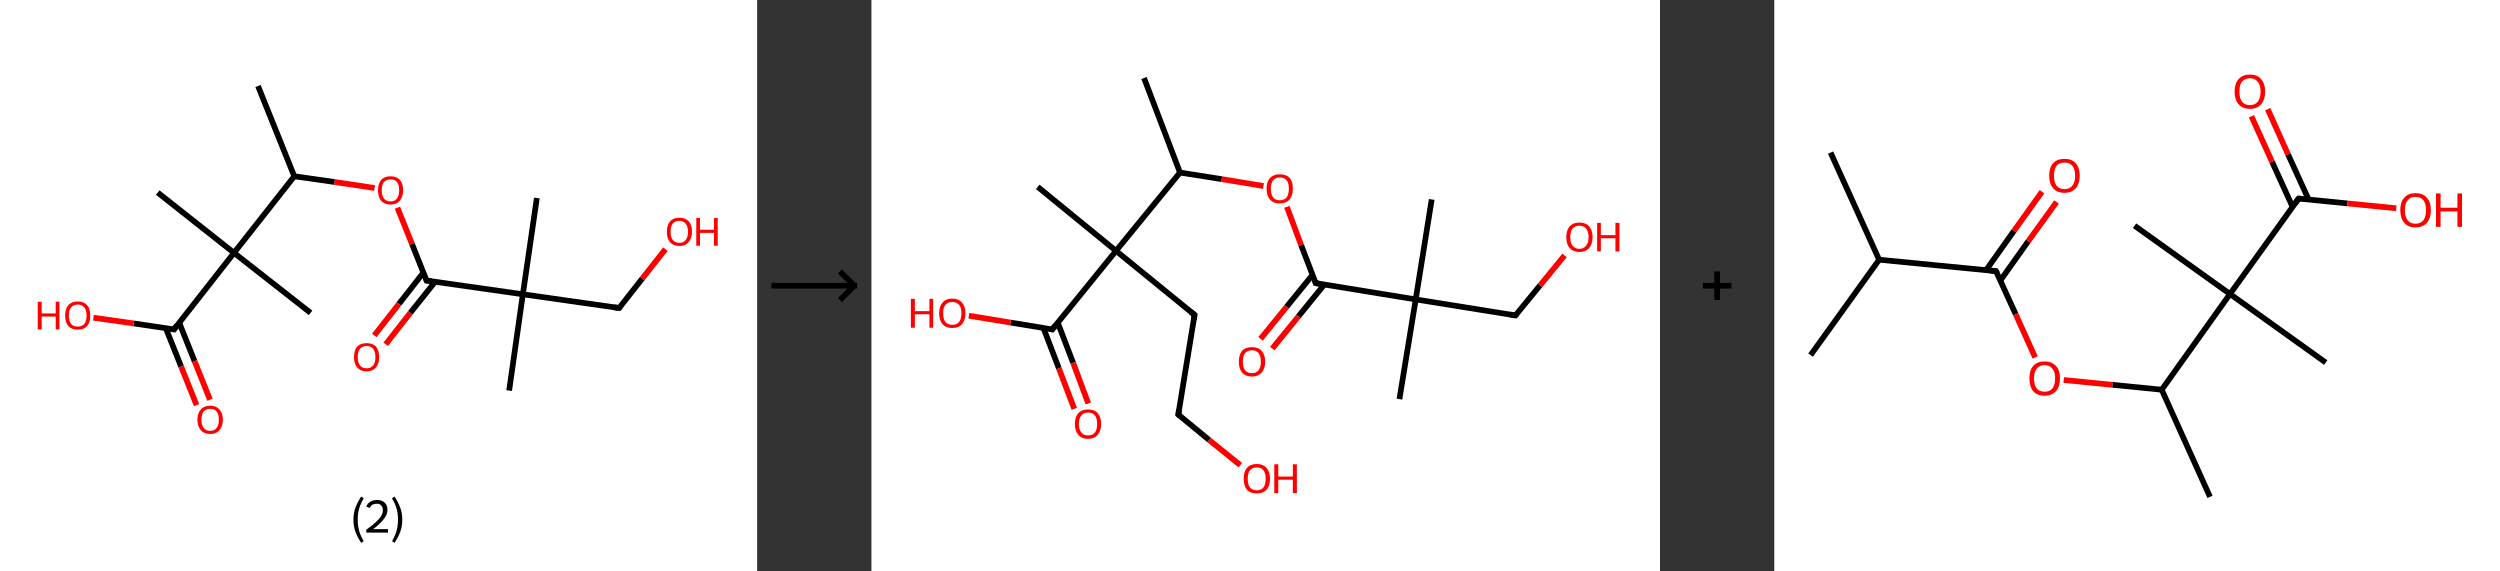 <?xml version='1.0' encoding='ASCII' standalone='yes'?>
<svg xmlns="http://www.w3.org/2000/svg" xmlns:xlink="http://www.w3.org/1999/xlink" version="1.1" width="875.0px" viewBox="0 0 875.0 200.0" height="200.0px">
  <rect x="0" y="0" width="875.0" height="200.0" fill="#333333" stroke="none"/>
  <g>
    <g transform="translate(0, 0) scale(1 1) "><!-- END OF HEADER -->
<rect style="opacity:1.0;fill:#FFFFFF;stroke:none" width="265.0" height="200.0" x="0.0" y="0.0"> </rect>
<path class="bond-0 atom-0 atom-1" d="M 90.3,30.1 L 103.0,61.7" style="fill:none;fill-rule:evenodd;stroke:#000000;stroke-width:2.0px;stroke-linecap:butt;stroke-linejoin:miter;stroke-opacity:1"/>
<path class="bond-1 atom-1 atom-2" d="M 103.0,61.7 L 117.1,63.7" style="fill:none;fill-rule:evenodd;stroke:#000000;stroke-width:2.0px;stroke-linecap:butt;stroke-linejoin:miter;stroke-opacity:1"/>
<path class="bond-1 atom-1 atom-2" d="M 117.1,63.7 L 131.1,65.8" style="fill:none;fill-rule:evenodd;stroke:#FF0000;stroke-width:2.0px;stroke-linecap:butt;stroke-linejoin:miter;stroke-opacity:1"/>
<path class="bond-2 atom-2 atom-3" d="M 139.1,72.7 L 144.2,85.4" style="fill:none;fill-rule:evenodd;stroke:#FF0000;stroke-width:2.0px;stroke-linecap:butt;stroke-linejoin:miter;stroke-opacity:1"/>
<path class="bond-2 atom-2 atom-3" d="M 144.2,85.4 L 149.3,98.2" style="fill:none;fill-rule:evenodd;stroke:#000000;stroke-width:2.0px;stroke-linecap:butt;stroke-linejoin:miter;stroke-opacity:1"/>
<path class="bond-3 atom-3 atom-4" d="M 148.2,95.4 L 139.6,106.4" style="fill:none;fill-rule:evenodd;stroke:#000000;stroke-width:2.0px;stroke-linecap:butt;stroke-linejoin:miter;stroke-opacity:1"/>
<path class="bond-3 atom-3 atom-4" d="M 139.6,106.4 L 131.0,117.4" style="fill:none;fill-rule:evenodd;stroke:#FF0000;stroke-width:2.0px;stroke-linecap:butt;stroke-linejoin:miter;stroke-opacity:1"/>
<path class="bond-3 atom-3 atom-4" d="M 152.3,98.6 L 143.6,109.5" style="fill:none;fill-rule:evenodd;stroke:#000000;stroke-width:2.0px;stroke-linecap:butt;stroke-linejoin:miter;stroke-opacity:1"/>
<path class="bond-3 atom-3 atom-4" d="M 143.6,109.5 L 135.0,120.5" style="fill:none;fill-rule:evenodd;stroke:#FF0000;stroke-width:2.0px;stroke-linecap:butt;stroke-linejoin:miter;stroke-opacity:1"/>
<path class="bond-4 atom-3 atom-5" d="M 149.3,98.2 L 183.0,103.0" style="fill:none;fill-rule:evenodd;stroke:#000000;stroke-width:2.0px;stroke-linecap:butt;stroke-linejoin:miter;stroke-opacity:1"/>
<path class="bond-5 atom-5 atom-6" d="M 183.0,103.0 L 178.2,136.7" style="fill:none;fill-rule:evenodd;stroke:#000000;stroke-width:2.0px;stroke-linecap:butt;stroke-linejoin:miter;stroke-opacity:1"/>
<path class="bond-6 atom-5 atom-7" d="M 183.0,103.0 L 187.9,69.3" style="fill:none;fill-rule:evenodd;stroke:#000000;stroke-width:2.0px;stroke-linecap:butt;stroke-linejoin:miter;stroke-opacity:1"/>
<path class="bond-7 atom-5 atom-8" d="M 183.0,103.0 L 216.7,107.8" style="fill:none;fill-rule:evenodd;stroke:#000000;stroke-width:2.0px;stroke-linecap:butt;stroke-linejoin:miter;stroke-opacity:1"/>
<path class="bond-8 atom-8 atom-9" d="M 216.7,107.8 L 224.8,97.5" style="fill:none;fill-rule:evenodd;stroke:#000000;stroke-width:2.0px;stroke-linecap:butt;stroke-linejoin:miter;stroke-opacity:1"/>
<path class="bond-8 atom-8 atom-9" d="M 224.8,97.5 L 232.9,87.2" style="fill:none;fill-rule:evenodd;stroke:#FF0000;stroke-width:2.0px;stroke-linecap:butt;stroke-linejoin:miter;stroke-opacity:1"/>
<path class="bond-9 atom-1 atom-10" d="M 103.0,61.7 L 81.9,88.5" style="fill:none;fill-rule:evenodd;stroke:#000000;stroke-width:2.0px;stroke-linecap:butt;stroke-linejoin:miter;stroke-opacity:1"/>
<path class="bond-10 atom-10 atom-11" d="M 81.9,88.5 L 55.2,67.4" style="fill:none;fill-rule:evenodd;stroke:#000000;stroke-width:2.0px;stroke-linecap:butt;stroke-linejoin:miter;stroke-opacity:1"/>
<path class="bond-11 atom-10 atom-12" d="M 81.9,88.5 L 108.7,109.5" style="fill:none;fill-rule:evenodd;stroke:#000000;stroke-width:2.0px;stroke-linecap:butt;stroke-linejoin:miter;stroke-opacity:1"/>
<path class="bond-12 atom-10 atom-13" d="M 81.9,88.5 L 60.9,115.3" style="fill:none;fill-rule:evenodd;stroke:#000000;stroke-width:2.0px;stroke-linecap:butt;stroke-linejoin:miter;stroke-opacity:1"/>
<path class="bond-13 atom-13 atom-14" d="M 58.0,114.8 L 63.4,128.3" style="fill:none;fill-rule:evenodd;stroke:#000000;stroke-width:2.0px;stroke-linecap:butt;stroke-linejoin:miter;stroke-opacity:1"/>
<path class="bond-13 atom-13 atom-14" d="M 63.4,128.3 L 68.8,141.8" style="fill:none;fill-rule:evenodd;stroke:#FF0000;stroke-width:2.0px;stroke-linecap:butt;stroke-linejoin:miter;stroke-opacity:1"/>
<path class="bond-13 atom-13 atom-14" d="M 62.7,112.9 L 68.1,126.4" style="fill:none;fill-rule:evenodd;stroke:#000000;stroke-width:2.0px;stroke-linecap:butt;stroke-linejoin:miter;stroke-opacity:1"/>
<path class="bond-13 atom-13 atom-14" d="M 68.1,126.4 L 73.5,139.9" style="fill:none;fill-rule:evenodd;stroke:#FF0000;stroke-width:2.0px;stroke-linecap:butt;stroke-linejoin:miter;stroke-opacity:1"/>
<path class="bond-14 atom-13 atom-15" d="M 60.9,115.3 L 46.8,113.2" style="fill:none;fill-rule:evenodd;stroke:#000000;stroke-width:2.0px;stroke-linecap:butt;stroke-linejoin:miter;stroke-opacity:1"/>
<path class="bond-14 atom-13 atom-15" d="M 46.8,113.2 L 32.7,111.2" style="fill:none;fill-rule:evenodd;stroke:#FF0000;stroke-width:2.0px;stroke-linecap:butt;stroke-linejoin:miter;stroke-opacity:1"/>
<path d="M 149.1,97.5 L 149.3,98.2 L 151.0,98.4" style="fill:none;stroke:#000000;stroke-width:2.0px;stroke-linecap:butt;stroke-linejoin:miter;stroke-opacity:1;"/>
<path d="M 215.1,107.6 L 216.7,107.8 L 217.1,107.3" style="fill:none;stroke:#000000;stroke-width:2.0px;stroke-linecap:butt;stroke-linejoin:miter;stroke-opacity:1;"/>
<path d="M 61.9,113.9 L 60.9,115.3 L 60.2,115.2" style="fill:none;stroke:#000000;stroke-width:2.0px;stroke-linecap:butt;stroke-linejoin:miter;stroke-opacity:1;"/>
<path class="atom-2" d="M 132.3 66.6 Q 132.3 64.3, 133.4 63.0 Q 134.5 61.7, 136.7 61.7 Q 138.8 61.7, 140.0 63.0 Q 141.1 64.3, 141.1 66.6 Q 141.1 68.9, 139.9 70.3 Q 138.8 71.6, 136.7 71.6 Q 134.6 71.6, 133.4 70.3 Q 132.3 68.9, 132.3 66.6 M 136.7 70.5 Q 138.2 70.5, 138.9 69.5 Q 139.7 68.5, 139.7 66.6 Q 139.7 64.7, 138.9 63.7 Q 138.2 62.8, 136.7 62.8 Q 135.2 62.8, 134.4 63.7 Q 133.6 64.7, 133.6 66.6 Q 133.6 68.5, 134.4 69.5 Q 135.2 70.5, 136.7 70.5 " fill="#FF0000"/>
<path class="atom-4" d="M 123.9 125.0 Q 123.9 122.6, 125.0 121.3 Q 126.2 120.1, 128.3 120.1 Q 130.4 120.1, 131.6 121.3 Q 132.7 122.6, 132.7 125.0 Q 132.7 127.3, 131.6 128.6 Q 130.4 130.0, 128.3 130.0 Q 126.2 130.0, 125.0 128.6 Q 123.9 127.3, 123.9 125.0 M 128.3 128.9 Q 129.8 128.9, 130.6 127.9 Q 131.4 126.9, 131.4 125.0 Q 131.4 123.1, 130.6 122.1 Q 129.8 121.1, 128.3 121.1 Q 126.8 121.1, 126.0 122.1 Q 125.2 123.1, 125.2 125.0 Q 125.2 126.9, 126.0 127.9 Q 126.8 128.9, 128.3 128.9 " fill="#FF0000"/>
<path class="atom-9" d="M 233.4 81.1 Q 233.4 78.8, 234.5 77.5 Q 235.6 76.2, 237.8 76.2 Q 239.9 76.2, 241.1 77.5 Q 242.2 78.8, 242.2 81.1 Q 242.2 83.4, 241.0 84.8 Q 239.9 86.1, 237.8 86.1 Q 235.7 86.1, 234.5 84.8 Q 233.4 83.5, 233.4 81.1 M 237.8 85.0 Q 239.2 85.0, 240.0 84.0 Q 240.8 83.0, 240.8 81.1 Q 240.8 79.2, 240.0 78.3 Q 239.2 77.3, 237.8 77.3 Q 236.3 77.3, 235.5 78.2 Q 234.7 79.2, 234.7 81.1 Q 234.7 83.1, 235.5 84.0 Q 236.3 85.0, 237.8 85.0 " fill="#FF0000"/>
<path class="atom-9" d="M 243.7 76.3 L 245.0 76.3 L 245.0 80.4 L 249.9 80.4 L 249.9 76.3 L 251.2 76.3 L 251.2 86.0 L 249.9 86.0 L 249.9 81.5 L 245.0 81.5 L 245.0 86.0 L 243.7 86.0 L 243.7 76.3 " fill="#FF0000"/>
<path class="atom-14" d="M 69.1 146.9 Q 69.1 144.6, 70.3 143.3 Q 71.4 142.0, 73.6 142.0 Q 75.7 142.0, 76.8 143.3 Q 78.0 144.6, 78.0 146.9 Q 78.0 149.2, 76.8 150.6 Q 75.7 151.9, 73.6 151.9 Q 71.4 151.9, 70.3 150.6 Q 69.1 149.2, 69.1 146.9 M 73.6 150.8 Q 75.0 150.8, 75.8 149.8 Q 76.6 148.8, 76.6 146.9 Q 76.6 145.0, 75.8 144.0 Q 75.0 143.1, 73.6 143.1 Q 72.1 143.1, 71.3 144.0 Q 70.5 145.0, 70.5 146.9 Q 70.5 148.8, 71.3 149.8 Q 72.1 150.8, 73.6 150.8 " fill="#FF0000"/>
<path class="atom-15" d="M 13.2 105.6 L 14.6 105.6 L 14.6 109.7 L 19.5 109.7 L 19.5 105.6 L 20.8 105.6 L 20.8 115.3 L 19.5 115.3 L 19.5 110.8 L 14.6 110.8 L 14.6 115.3 L 13.2 115.3 L 13.2 105.6 " fill="#FF0000"/>
<path class="atom-15" d="M 22.8 110.4 Q 22.8 108.1, 23.9 106.8 Q 25.1 105.5, 27.2 105.5 Q 29.3 105.5, 30.5 106.8 Q 31.6 108.1, 31.6 110.4 Q 31.6 112.8, 30.5 114.1 Q 29.3 115.4, 27.2 115.4 Q 25.1 115.4, 23.9 114.1 Q 22.8 112.8, 22.8 110.4 M 27.2 114.3 Q 28.7 114.3, 29.5 113.4 Q 30.3 112.4, 30.3 110.4 Q 30.3 108.5, 29.5 107.6 Q 28.7 106.6, 27.2 106.6 Q 25.7 106.6, 24.9 107.6 Q 24.1 108.5, 24.1 110.4 Q 24.1 112.4, 24.9 113.4 Q 25.7 114.3, 27.2 114.3 " fill="#FF0000"/>
<path class="legend" d="M 123.7 181.9 Q 123.7 179.6, 124.4 177.7 Q 125.1 175.8, 126.4 173.8 L 127.3 174.4 Q 126.2 176.3, 125.7 178.0 Q 125.2 179.7, 125.2 181.9 Q 125.2 184.0, 125.7 185.8 Q 126.2 187.5, 127.3 189.4 L 126.4 190.0 Q 125.1 188.0, 124.4 186.1 Q 123.7 184.2, 123.7 181.9 " fill="#000000"/>
<path class="legend" d="M 128.2 177.3 Q 128.6 176.2, 129.6 175.6 Q 130.6 175.0, 132.0 175.0 Q 133.7 175.0, 134.6 175.9 Q 135.6 176.8, 135.6 178.5 Q 135.6 180.2, 134.3 181.7 Q 133.1 183.3, 130.6 185.2 L 135.8 185.2 L 135.8 186.4 L 128.2 186.4 L 128.2 185.4 Q 130.3 183.9, 131.5 182.8 Q 132.8 181.6, 133.4 180.6 Q 134.0 179.6, 134.0 178.6 Q 134.0 177.5, 133.4 176.9 Q 132.9 176.3, 132.0 176.3 Q 131.1 176.3, 130.4 176.6 Q 129.8 177.0, 129.4 177.8 L 128.2 177.3 " fill="#000000"/>
<path class="legend" d="M 140.8 181.9 Q 140.8 184.2, 140.1 186.1 Q 139.4 188.0, 138.1 190.0 L 137.2 189.4 Q 138.3 187.5, 138.8 185.8 Q 139.3 184.0, 139.3 181.9 Q 139.3 179.7, 138.8 178.0 Q 138.3 176.3, 137.2 174.4 L 138.1 173.8 Q 139.4 175.8, 140.1 177.7 Q 140.8 179.6, 140.8 181.9 " fill="#000000"/>
</g>
    <g transform="translate(265.0, 0) scale(1 1) "><line x1="5" y1="100" x2="35" y2="100" style="stroke:rgb(0,0,0);stroke-width:2"/>
  <line x1="34" y1="100" x2="29" y2="95" style="stroke:rgb(0,0,0);stroke-width:2"/>
  <line x1="34" y1="100" x2="29" y2="105" style="stroke:rgb(0,0,0);stroke-width:2"/>
</g>
    <g transform="translate(305.0, 0) scale(1 1) "><!-- END OF HEADER -->
<rect style="opacity:1.0;fill:#FFFFFF;stroke:none" width="276.0" height="200.0" x="0.0" y="0.0"> </rect>
<path class="bond-0 atom-0 atom-1" d="M 95.4,27.3 L 108.0,60.4" style="fill:none;fill-rule:evenodd;stroke:#000000;stroke-width:2.0px;stroke-linecap:butt;stroke-linejoin:miter;stroke-opacity:1"/>
<path class="bond-1 atom-1 atom-2" d="M 108.0,60.4 L 122.6,62.7" style="fill:none;fill-rule:evenodd;stroke:#000000;stroke-width:2.0px;stroke-linecap:butt;stroke-linejoin:miter;stroke-opacity:1"/>
<path class="bond-1 atom-1 atom-2" d="M 122.6,62.7 L 137.2,65.1" style="fill:none;fill-rule:evenodd;stroke:#FF0000;stroke-width:2.0px;stroke-linecap:butt;stroke-linejoin:miter;stroke-opacity:1"/>
<path class="bond-2 atom-2 atom-3" d="M 145.4,72.4 L 150.4,85.8" style="fill:none;fill-rule:evenodd;stroke:#FF0000;stroke-width:2.0px;stroke-linecap:butt;stroke-linejoin:miter;stroke-opacity:1"/>
<path class="bond-2 atom-2 atom-3" d="M 150.4,85.8 L 155.5,99.1" style="fill:none;fill-rule:evenodd;stroke:#000000;stroke-width:2.0px;stroke-linecap:butt;stroke-linejoin:miter;stroke-opacity:1"/>
<path class="bond-3 atom-3 atom-4" d="M 154.4,96.2 L 145.3,107.4" style="fill:none;fill-rule:evenodd;stroke:#000000;stroke-width:2.0px;stroke-linecap:butt;stroke-linejoin:miter;stroke-opacity:1"/>
<path class="bond-3 atom-3 atom-4" d="M 145.3,107.4 L 136.2,118.6" style="fill:none;fill-rule:evenodd;stroke:#FF0000;stroke-width:2.0px;stroke-linecap:butt;stroke-linejoin:miter;stroke-opacity:1"/>
<path class="bond-3 atom-3 atom-4" d="M 158.5,99.6 L 149.4,110.8" style="fill:none;fill-rule:evenodd;stroke:#000000;stroke-width:2.0px;stroke-linecap:butt;stroke-linejoin:miter;stroke-opacity:1"/>
<path class="bond-3 atom-3 atom-4" d="M 149.4,110.8 L 140.3,122.0" style="fill:none;fill-rule:evenodd;stroke:#FF0000;stroke-width:2.0px;stroke-linecap:butt;stroke-linejoin:miter;stroke-opacity:1"/>
<path class="bond-4 atom-3 atom-5" d="M 155.5,99.1 L 190.5,104.8" style="fill:none;fill-rule:evenodd;stroke:#000000;stroke-width:2.0px;stroke-linecap:butt;stroke-linejoin:miter;stroke-opacity:1"/>
<path class="bond-5 atom-5 atom-6" d="M 190.5,104.8 L 184.8,139.7" style="fill:none;fill-rule:evenodd;stroke:#000000;stroke-width:2.0px;stroke-linecap:butt;stroke-linejoin:miter;stroke-opacity:1"/>
<path class="bond-6 atom-5 atom-7" d="M 190.5,104.8 L 196.1,69.8" style="fill:none;fill-rule:evenodd;stroke:#000000;stroke-width:2.0px;stroke-linecap:butt;stroke-linejoin:miter;stroke-opacity:1"/>
<path class="bond-7 atom-5 atom-8" d="M 190.5,104.8 L 225.4,110.4" style="fill:none;fill-rule:evenodd;stroke:#000000;stroke-width:2.0px;stroke-linecap:butt;stroke-linejoin:miter;stroke-opacity:1"/>
<path class="bond-8 atom-8 atom-9" d="M 225.4,110.4 L 234.0,99.9" style="fill:none;fill-rule:evenodd;stroke:#000000;stroke-width:2.0px;stroke-linecap:butt;stroke-linejoin:miter;stroke-opacity:1"/>
<path class="bond-8 atom-8 atom-9" d="M 234.0,99.9 L 242.6,89.4" style="fill:none;fill-rule:evenodd;stroke:#FF0000;stroke-width:2.0px;stroke-linecap:butt;stroke-linejoin:miter;stroke-opacity:1"/>
<path class="bond-9 atom-1 atom-10" d="M 108.0,60.4 L 85.6,87.8" style="fill:none;fill-rule:evenodd;stroke:#000000;stroke-width:2.0px;stroke-linecap:butt;stroke-linejoin:miter;stroke-opacity:1"/>
<path class="bond-10 atom-10 atom-11" d="M 85.6,87.8 L 58.2,65.4" style="fill:none;fill-rule:evenodd;stroke:#000000;stroke-width:2.0px;stroke-linecap:butt;stroke-linejoin:miter;stroke-opacity:1"/>
<path class="bond-11 atom-10 atom-12" d="M 85.6,87.8 L 113.1,110.2" style="fill:none;fill-rule:evenodd;stroke:#000000;stroke-width:2.0px;stroke-linecap:butt;stroke-linejoin:miter;stroke-opacity:1"/>
<path class="bond-12 atom-12 atom-13" d="M 113.1,110.2 L 107.4,145.1" style="fill:none;fill-rule:evenodd;stroke:#000000;stroke-width:2.0px;stroke-linecap:butt;stroke-linejoin:miter;stroke-opacity:1"/>
<path class="bond-13 atom-13 atom-14" d="M 107.4,145.1 L 118.2,154.0" style="fill:none;fill-rule:evenodd;stroke:#000000;stroke-width:2.0px;stroke-linecap:butt;stroke-linejoin:miter;stroke-opacity:1"/>
<path class="bond-13 atom-13 atom-14" d="M 118.2,154.0 L 129.1,162.8" style="fill:none;fill-rule:evenodd;stroke:#FF0000;stroke-width:2.0px;stroke-linecap:butt;stroke-linejoin:miter;stroke-opacity:1"/>
<path class="bond-14 atom-10 atom-15" d="M 85.6,87.8 L 63.3,115.3" style="fill:none;fill-rule:evenodd;stroke:#000000;stroke-width:2.0px;stroke-linecap:butt;stroke-linejoin:miter;stroke-opacity:1"/>
<path class="bond-15 atom-15 atom-16" d="M 60.2,114.8 L 65.6,128.9" style="fill:none;fill-rule:evenodd;stroke:#000000;stroke-width:2.0px;stroke-linecap:butt;stroke-linejoin:miter;stroke-opacity:1"/>
<path class="bond-15 atom-15 atom-16" d="M 65.6,128.9 L 71.0,143.1" style="fill:none;fill-rule:evenodd;stroke:#FF0000;stroke-width:2.0px;stroke-linecap:butt;stroke-linejoin:miter;stroke-opacity:1"/>
<path class="bond-15 atom-15 atom-16" d="M 65.2,112.9 L 70.6,127.0" style="fill:none;fill-rule:evenodd;stroke:#000000;stroke-width:2.0px;stroke-linecap:butt;stroke-linejoin:miter;stroke-opacity:1"/>
<path class="bond-15 atom-15 atom-16" d="M 70.6,127.0 L 75.9,141.2" style="fill:none;fill-rule:evenodd;stroke:#FF0000;stroke-width:2.0px;stroke-linecap:butt;stroke-linejoin:miter;stroke-opacity:1"/>
<path class="bond-16 atom-15 atom-17" d="M 63.3,115.3 L 48.7,112.9" style="fill:none;fill-rule:evenodd;stroke:#000000;stroke-width:2.0px;stroke-linecap:butt;stroke-linejoin:miter;stroke-opacity:1"/>
<path class="bond-16 atom-15 atom-17" d="M 48.7,112.9 L 34.1,110.5" style="fill:none;fill-rule:evenodd;stroke:#FF0000;stroke-width:2.0px;stroke-linecap:butt;stroke-linejoin:miter;stroke-opacity:1"/>
<path d="M 155.3,98.4 L 155.5,99.1 L 157.3,99.4" style="fill:none;stroke:#000000;stroke-width:2.0px;stroke-linecap:butt;stroke-linejoin:miter;stroke-opacity:1;"/>
<path d="M 223.7,110.1 L 225.4,110.4 L 225.9,109.9" style="fill:none;stroke:#000000;stroke-width:2.0px;stroke-linecap:butt;stroke-linejoin:miter;stroke-opacity:1;"/>
<path d="M 111.7,109.1 L 113.1,110.2 L 112.8,111.9" style="fill:none;stroke:#000000;stroke-width:2.0px;stroke-linecap:butt;stroke-linejoin:miter;stroke-opacity:1;"/>
<path d="M 107.7,143.4 L 107.4,145.1 L 108.0,145.6" style="fill:none;stroke:#000000;stroke-width:2.0px;stroke-linecap:butt;stroke-linejoin:miter;stroke-opacity:1;"/>
<path d="M 64.4,113.9 L 63.3,115.3 L 62.5,115.1" style="fill:none;stroke:#000000;stroke-width:2.0px;stroke-linecap:butt;stroke-linejoin:miter;stroke-opacity:1;"/>
<path class="atom-2" d="M 138.3 66.0 Q 138.3 63.6, 139.5 62.3 Q 140.7 61.0, 142.9 61.0 Q 145.2 61.0, 146.4 62.3 Q 147.5 63.6, 147.5 66.0 Q 147.5 68.5, 146.3 69.9 Q 145.1 71.2, 142.9 71.2 Q 140.7 71.2, 139.5 69.9 Q 138.3 68.5, 138.3 66.0 M 142.9 70.1 Q 144.5 70.1, 145.3 69.1 Q 146.1 68.1, 146.1 66.0 Q 146.1 64.1, 145.3 63.1 Q 144.5 62.1, 142.9 62.1 Q 141.4 62.1, 140.6 63.1 Q 139.8 64.1, 139.8 66.0 Q 139.8 68.1, 140.6 69.1 Q 141.4 70.1, 142.9 70.1 " fill="#FF0000"/>
<path class="atom-4" d="M 128.6 126.6 Q 128.6 124.2, 129.7 122.8 Q 130.9 121.5, 133.2 121.5 Q 135.4 121.5, 136.6 122.8 Q 137.8 124.2, 137.8 126.6 Q 137.8 129.0, 136.6 130.4 Q 135.3 131.8, 133.2 131.8 Q 130.9 131.8, 129.7 130.4 Q 128.6 129.0, 128.6 126.6 M 133.2 130.6 Q 134.7 130.6, 135.5 129.6 Q 136.3 128.6, 136.3 126.6 Q 136.3 124.6, 135.5 123.6 Q 134.7 122.6, 133.2 122.6 Q 131.6 122.6, 130.8 123.6 Q 130.0 124.6, 130.0 126.6 Q 130.0 128.6, 130.8 129.6 Q 131.6 130.6, 133.2 130.6 " fill="#FF0000"/>
<path class="atom-9" d="M 243.2 83.0 Q 243.2 80.6, 244.4 79.2 Q 245.6 77.9, 247.8 77.9 Q 250.0 77.9, 251.2 79.2 Q 252.4 80.6, 252.4 83.0 Q 252.4 85.4, 251.2 86.8 Q 250.0 88.2, 247.8 88.2 Q 245.6 88.2, 244.4 86.8 Q 243.2 85.5, 243.2 83.0 M 247.8 87.1 Q 249.3 87.1, 250.1 86.0 Q 251.0 85.0, 251.0 83.0 Q 251.0 81.0, 250.1 80.0 Q 249.3 79.0, 247.8 79.0 Q 246.3 79.0, 245.4 80.0 Q 244.6 81.0, 244.6 83.0 Q 244.6 85.0, 245.4 86.0 Q 246.3 87.1, 247.8 87.1 " fill="#FF0000"/>
<path class="atom-9" d="M 254.0 78.0 L 255.3 78.0 L 255.3 82.3 L 260.4 82.3 L 260.4 78.0 L 261.8 78.0 L 261.8 88.0 L 260.4 88.0 L 260.4 83.4 L 255.3 83.4 L 255.3 88.0 L 254.0 88.0 L 254.0 78.0 " fill="#FF0000"/>
<path class="atom-14" d="M 130.3 167.5 Q 130.3 165.1, 131.4 163.8 Q 132.6 162.4, 134.9 162.4 Q 137.1 162.4, 138.3 163.8 Q 139.5 165.1, 139.5 167.5 Q 139.5 170.0, 138.3 171.4 Q 137.1 172.7, 134.9 172.7 Q 132.6 172.7, 131.4 171.4 Q 130.3 170.0, 130.3 167.5 M 134.9 171.6 Q 136.4 171.6, 137.2 170.6 Q 138.0 169.5, 138.0 167.5 Q 138.0 165.6, 137.2 164.6 Q 136.4 163.6, 134.9 163.6 Q 133.3 163.6, 132.5 164.6 Q 131.7 165.5, 131.7 167.5 Q 131.7 169.6, 132.5 170.6 Q 133.3 171.6, 134.9 171.6 " fill="#FF0000"/>
<path class="atom-14" d="M 141.0 162.5 L 142.4 162.5 L 142.4 166.8 L 147.5 166.8 L 147.5 162.5 L 148.9 162.5 L 148.9 172.6 L 147.5 172.6 L 147.5 167.9 L 142.4 167.9 L 142.4 172.6 L 141.0 172.6 L 141.0 162.5 " fill="#FF0000"/>
<path class="atom-16" d="M 71.2 148.4 Q 71.2 146.0, 72.4 144.6 Q 73.6 143.3, 75.8 143.3 Q 78.1 143.3, 79.2 144.6 Q 80.4 146.0, 80.4 148.4 Q 80.4 150.8, 79.2 152.2 Q 78.0 153.6, 75.8 153.6 Q 73.6 153.6, 72.4 152.2 Q 71.2 150.8, 71.2 148.4 M 75.8 152.4 Q 77.4 152.4, 78.2 151.4 Q 79.0 150.4, 79.0 148.4 Q 79.0 146.4, 78.2 145.4 Q 77.4 144.4, 75.8 144.4 Q 74.3 144.4, 73.5 145.4 Q 72.6 146.4, 72.6 148.4 Q 72.6 150.4, 73.5 151.4 Q 74.3 152.4, 75.8 152.4 " fill="#FF0000"/>
<path class="atom-17" d="M 13.8 104.6 L 15.2 104.6 L 15.2 108.9 L 20.3 108.9 L 20.3 104.6 L 21.6 104.6 L 21.6 114.7 L 20.3 114.7 L 20.3 110.0 L 15.2 110.0 L 15.2 114.7 L 13.8 114.7 L 13.8 104.6 " fill="#FF0000"/>
<path class="atom-17" d="M 23.7 109.6 Q 23.7 107.2, 24.9 105.9 Q 26.1 104.5, 28.3 104.5 Q 30.5 104.5, 31.7 105.9 Q 32.9 107.2, 32.9 109.6 Q 32.9 112.1, 31.7 113.5 Q 30.5 114.8, 28.3 114.8 Q 26.1 114.8, 24.9 113.5 Q 23.7 112.1, 23.7 109.6 M 28.3 113.7 Q 29.8 113.7, 30.7 112.7 Q 31.5 111.6, 31.5 109.6 Q 31.5 107.7, 30.7 106.7 Q 29.8 105.7, 28.3 105.7 Q 26.8 105.7, 25.9 106.7 Q 25.1 107.6, 25.1 109.6 Q 25.1 111.7, 25.9 112.7 Q 26.8 113.7, 28.3 113.7 " fill="#FF0000"/>
</g>
    <g transform="translate(581.0, 0) scale(1 1) "><line x1="15" y1="100" x2="25" y2="100" style="stroke:rgb(0,0,0);stroke-width:2"/>
  <line x1="20" y1="95" x2="20" y2="105" style="stroke:rgb(0,0,0);stroke-width:2"/>
</g>
    <g transform="translate(621.0, 0) scale(1 1) "><!-- END OF HEADER -->
<rect style="opacity:1.0;fill:#FFFFFF;stroke:none" width="254.0" height="200.0" x="0.0" y="0.0"> </rect>
<path class="bond-0 atom-0 atom-1" d="M 19.7,53.4 L 36.7,90.9" style="fill:none;fill-rule:evenodd;stroke:#000000;stroke-width:2.0px;stroke-linecap:butt;stroke-linejoin:miter;stroke-opacity:1"/>
<path class="bond-1 atom-1 atom-2" d="M 36.7,90.9 L 12.7,124.3" style="fill:none;fill-rule:evenodd;stroke:#000000;stroke-width:2.0px;stroke-linecap:butt;stroke-linejoin:miter;stroke-opacity:1"/>
<path class="bond-2 atom-1 atom-3" d="M 36.7,90.9 L 77.6,94.9" style="fill:none;fill-rule:evenodd;stroke:#000000;stroke-width:2.0px;stroke-linecap:butt;stroke-linejoin:miter;stroke-opacity:1"/>
<path class="bond-3 atom-3 atom-4" d="M 79.1,98.2 L 88.9,84.4" style="fill:none;fill-rule:evenodd;stroke:#000000;stroke-width:2.0px;stroke-linecap:butt;stroke-linejoin:miter;stroke-opacity:1"/>
<path class="bond-3 atom-3 atom-4" d="M 88.9,84.4 L 98.8,70.7" style="fill:none;fill-rule:evenodd;stroke:#FF0000;stroke-width:2.0px;stroke-linecap:butt;stroke-linejoin:miter;stroke-opacity:1"/>
<path class="bond-3 atom-3 atom-4" d="M 74.1,94.6 L 83.9,80.8" style="fill:none;fill-rule:evenodd;stroke:#000000;stroke-width:2.0px;stroke-linecap:butt;stroke-linejoin:miter;stroke-opacity:1"/>
<path class="bond-3 atom-3 atom-4" d="M 83.9,80.8 L 93.7,67.1" style="fill:none;fill-rule:evenodd;stroke:#FF0000;stroke-width:2.0px;stroke-linecap:butt;stroke-linejoin:miter;stroke-opacity:1"/>
<path class="bond-4 atom-3 atom-5" d="M 77.6,94.9 L 84.5,110.0" style="fill:none;fill-rule:evenodd;stroke:#000000;stroke-width:2.0px;stroke-linecap:butt;stroke-linejoin:miter;stroke-opacity:1"/>
<path class="bond-4 atom-3 atom-5" d="M 84.5,110.0 L 91.3,125.1" style="fill:none;fill-rule:evenodd;stroke:#FF0000;stroke-width:2.0px;stroke-linecap:butt;stroke-linejoin:miter;stroke-opacity:1"/>
<path class="bond-5 atom-5 atom-6" d="M 101.3,133.0 L 118.4,134.7" style="fill:none;fill-rule:evenodd;stroke:#FF0000;stroke-width:2.0px;stroke-linecap:butt;stroke-linejoin:miter;stroke-opacity:1"/>
<path class="bond-5 atom-5 atom-6" d="M 118.4,134.7 L 135.6,136.4" style="fill:none;fill-rule:evenodd;stroke:#000000;stroke-width:2.0px;stroke-linecap:butt;stroke-linejoin:miter;stroke-opacity:1"/>
<path class="bond-6 atom-6 atom-7" d="M 135.6,136.4 L 152.5,173.9" style="fill:none;fill-rule:evenodd;stroke:#000000;stroke-width:2.0px;stroke-linecap:butt;stroke-linejoin:miter;stroke-opacity:1"/>
<path class="bond-7 atom-6 atom-8" d="M 135.6,136.4 L 159.5,102.9" style="fill:none;fill-rule:evenodd;stroke:#000000;stroke-width:2.0px;stroke-linecap:butt;stroke-linejoin:miter;stroke-opacity:1"/>
<path class="bond-8 atom-8 atom-9" d="M 159.5,102.9 L 126.1,79.0" style="fill:none;fill-rule:evenodd;stroke:#000000;stroke-width:2.0px;stroke-linecap:butt;stroke-linejoin:miter;stroke-opacity:1"/>
<path class="bond-9 atom-8 atom-10" d="M 159.5,102.9 L 193.0,126.9" style="fill:none;fill-rule:evenodd;stroke:#000000;stroke-width:2.0px;stroke-linecap:butt;stroke-linejoin:miter;stroke-opacity:1"/>
<path class="bond-10 atom-8 atom-11" d="M 159.5,102.9 L 183.5,69.5" style="fill:none;fill-rule:evenodd;stroke:#000000;stroke-width:2.0px;stroke-linecap:butt;stroke-linejoin:miter;stroke-opacity:1"/>
<path class="bond-11 atom-11 atom-12" d="M 187.0,69.8 L 179.8,54.0" style="fill:none;fill-rule:evenodd;stroke:#000000;stroke-width:2.0px;stroke-linecap:butt;stroke-linejoin:miter;stroke-opacity:1"/>
<path class="bond-11 atom-11 atom-12" d="M 179.8,54.0 L 172.7,38.2" style="fill:none;fill-rule:evenodd;stroke:#FF0000;stroke-width:2.0px;stroke-linecap:butt;stroke-linejoin:miter;stroke-opacity:1"/>
<path class="bond-11 atom-11 atom-12" d="M 181.4,72.4 L 174.2,56.6" style="fill:none;fill-rule:evenodd;stroke:#000000;stroke-width:2.0px;stroke-linecap:butt;stroke-linejoin:miter;stroke-opacity:1"/>
<path class="bond-11 atom-11 atom-12" d="M 174.2,56.6 L 167.0,40.7" style="fill:none;fill-rule:evenodd;stroke:#FF0000;stroke-width:2.0px;stroke-linecap:butt;stroke-linejoin:miter;stroke-opacity:1"/>
<path class="bond-12 atom-11 atom-13" d="M 183.5,69.5 L 200.6,71.2" style="fill:none;fill-rule:evenodd;stroke:#000000;stroke-width:2.0px;stroke-linecap:butt;stroke-linejoin:miter;stroke-opacity:1"/>
<path class="bond-12 atom-11 atom-13" d="M 200.6,71.2 L 217.7,72.9" style="fill:none;fill-rule:evenodd;stroke:#FF0000;stroke-width:2.0px;stroke-linecap:butt;stroke-linejoin:miter;stroke-opacity:1"/>
<path d="M 75.6,94.7 L 77.6,94.9 L 78.0,95.7" style="fill:none;stroke:#000000;stroke-width:2.0px;stroke-linecap:butt;stroke-linejoin:miter;stroke-opacity:1;"/>
<path d="M 182.3,71.2 L 183.5,69.5 L 184.3,69.6" style="fill:none;stroke:#000000;stroke-width:2.0px;stroke-linecap:butt;stroke-linejoin:miter;stroke-opacity:1;"/>
<path class="atom-4" d="M 96.2 61.5 Q 96.2 58.7, 97.6 57.1 Q 99.0 55.6, 101.6 55.6 Q 104.1 55.6, 105.5 57.1 Q 106.9 58.7, 106.9 61.5 Q 106.9 64.3, 105.5 65.9 Q 104.1 67.5, 101.6 67.5 Q 99.0 67.5, 97.6 65.9 Q 96.2 64.3, 96.2 61.5 M 101.6 66.2 Q 103.3 66.2, 104.3 65.0 Q 105.3 63.8, 105.3 61.5 Q 105.3 59.2, 104.3 58.0 Q 103.3 56.9, 101.6 56.9 Q 99.8 56.9, 98.8 58.0 Q 97.9 59.2, 97.9 61.5 Q 97.9 63.8, 98.8 65.0 Q 99.8 66.2, 101.6 66.2 " fill="#FF0000"/>
<path class="atom-5" d="M 89.3 132.4 Q 89.3 129.6, 90.6 128.1 Q 92.0 126.5, 94.6 126.5 Q 97.2 126.5, 98.6 128.1 Q 100.0 129.6, 100.0 132.4 Q 100.0 135.2, 98.6 136.9 Q 97.2 138.5, 94.6 138.5 Q 92.0 138.5, 90.6 136.9 Q 89.3 135.3, 89.3 132.4 M 94.6 137.1 Q 96.4 137.1, 97.3 136.0 Q 98.3 134.8, 98.3 132.4 Q 98.3 130.1, 97.3 129.0 Q 96.4 127.8, 94.6 127.8 Q 92.8 127.8, 91.9 129.0 Q 90.9 130.1, 90.9 132.4 Q 90.9 134.8, 91.9 136.0 Q 92.8 137.1, 94.6 137.1 " fill="#FF0000"/>
<path class="atom-12" d="M 161.1 32.0 Q 161.1 29.3, 162.5 27.7 Q 163.9 26.1, 166.5 26.1 Q 169.1 26.1, 170.4 27.7 Q 171.8 29.3, 171.8 32.0 Q 171.8 34.9, 170.4 36.5 Q 169.0 38.1, 166.5 38.1 Q 163.9 38.1, 162.5 36.5 Q 161.1 34.9, 161.1 32.0 M 166.5 36.8 Q 168.2 36.8, 169.2 35.6 Q 170.2 34.4, 170.2 32.0 Q 170.2 29.8, 169.2 28.6 Q 168.2 27.4, 166.5 27.4 Q 164.7 27.4, 163.7 28.6 Q 162.8 29.7, 162.8 32.0 Q 162.8 34.4, 163.7 35.6 Q 164.7 36.8, 166.5 36.8 " fill="#FF0000"/>
<path class="atom-13" d="M 219.1 73.5 Q 219.1 70.7, 220.5 69.2 Q 221.8 67.6, 224.4 67.6 Q 227.0 67.6, 228.4 69.2 Q 229.8 70.7, 229.8 73.5 Q 229.8 76.4, 228.4 78.0 Q 227.0 79.6, 224.4 79.6 Q 221.9 79.6, 220.5 78.0 Q 219.1 76.4, 219.1 73.5 M 224.4 78.3 Q 226.2 78.3, 227.2 77.1 Q 228.1 75.9, 228.1 73.5 Q 228.1 71.3, 227.2 70.1 Q 226.2 68.9, 224.4 68.9 Q 222.6 68.9, 221.7 70.1 Q 220.7 71.2, 220.7 73.5 Q 220.7 75.9, 221.7 77.1 Q 222.6 78.3, 224.4 78.3 " fill="#FF0000"/>
<path class="atom-13" d="M 231.6 67.7 L 233.2 67.7 L 233.2 72.7 L 239.1 72.7 L 239.1 67.7 L 240.7 67.7 L 240.7 79.4 L 239.1 79.4 L 239.1 74.0 L 233.2 74.0 L 233.2 79.4 L 231.6 79.4 L 231.6 67.7 " fill="#FF0000"/>
</g>
  </g>
</svg>
